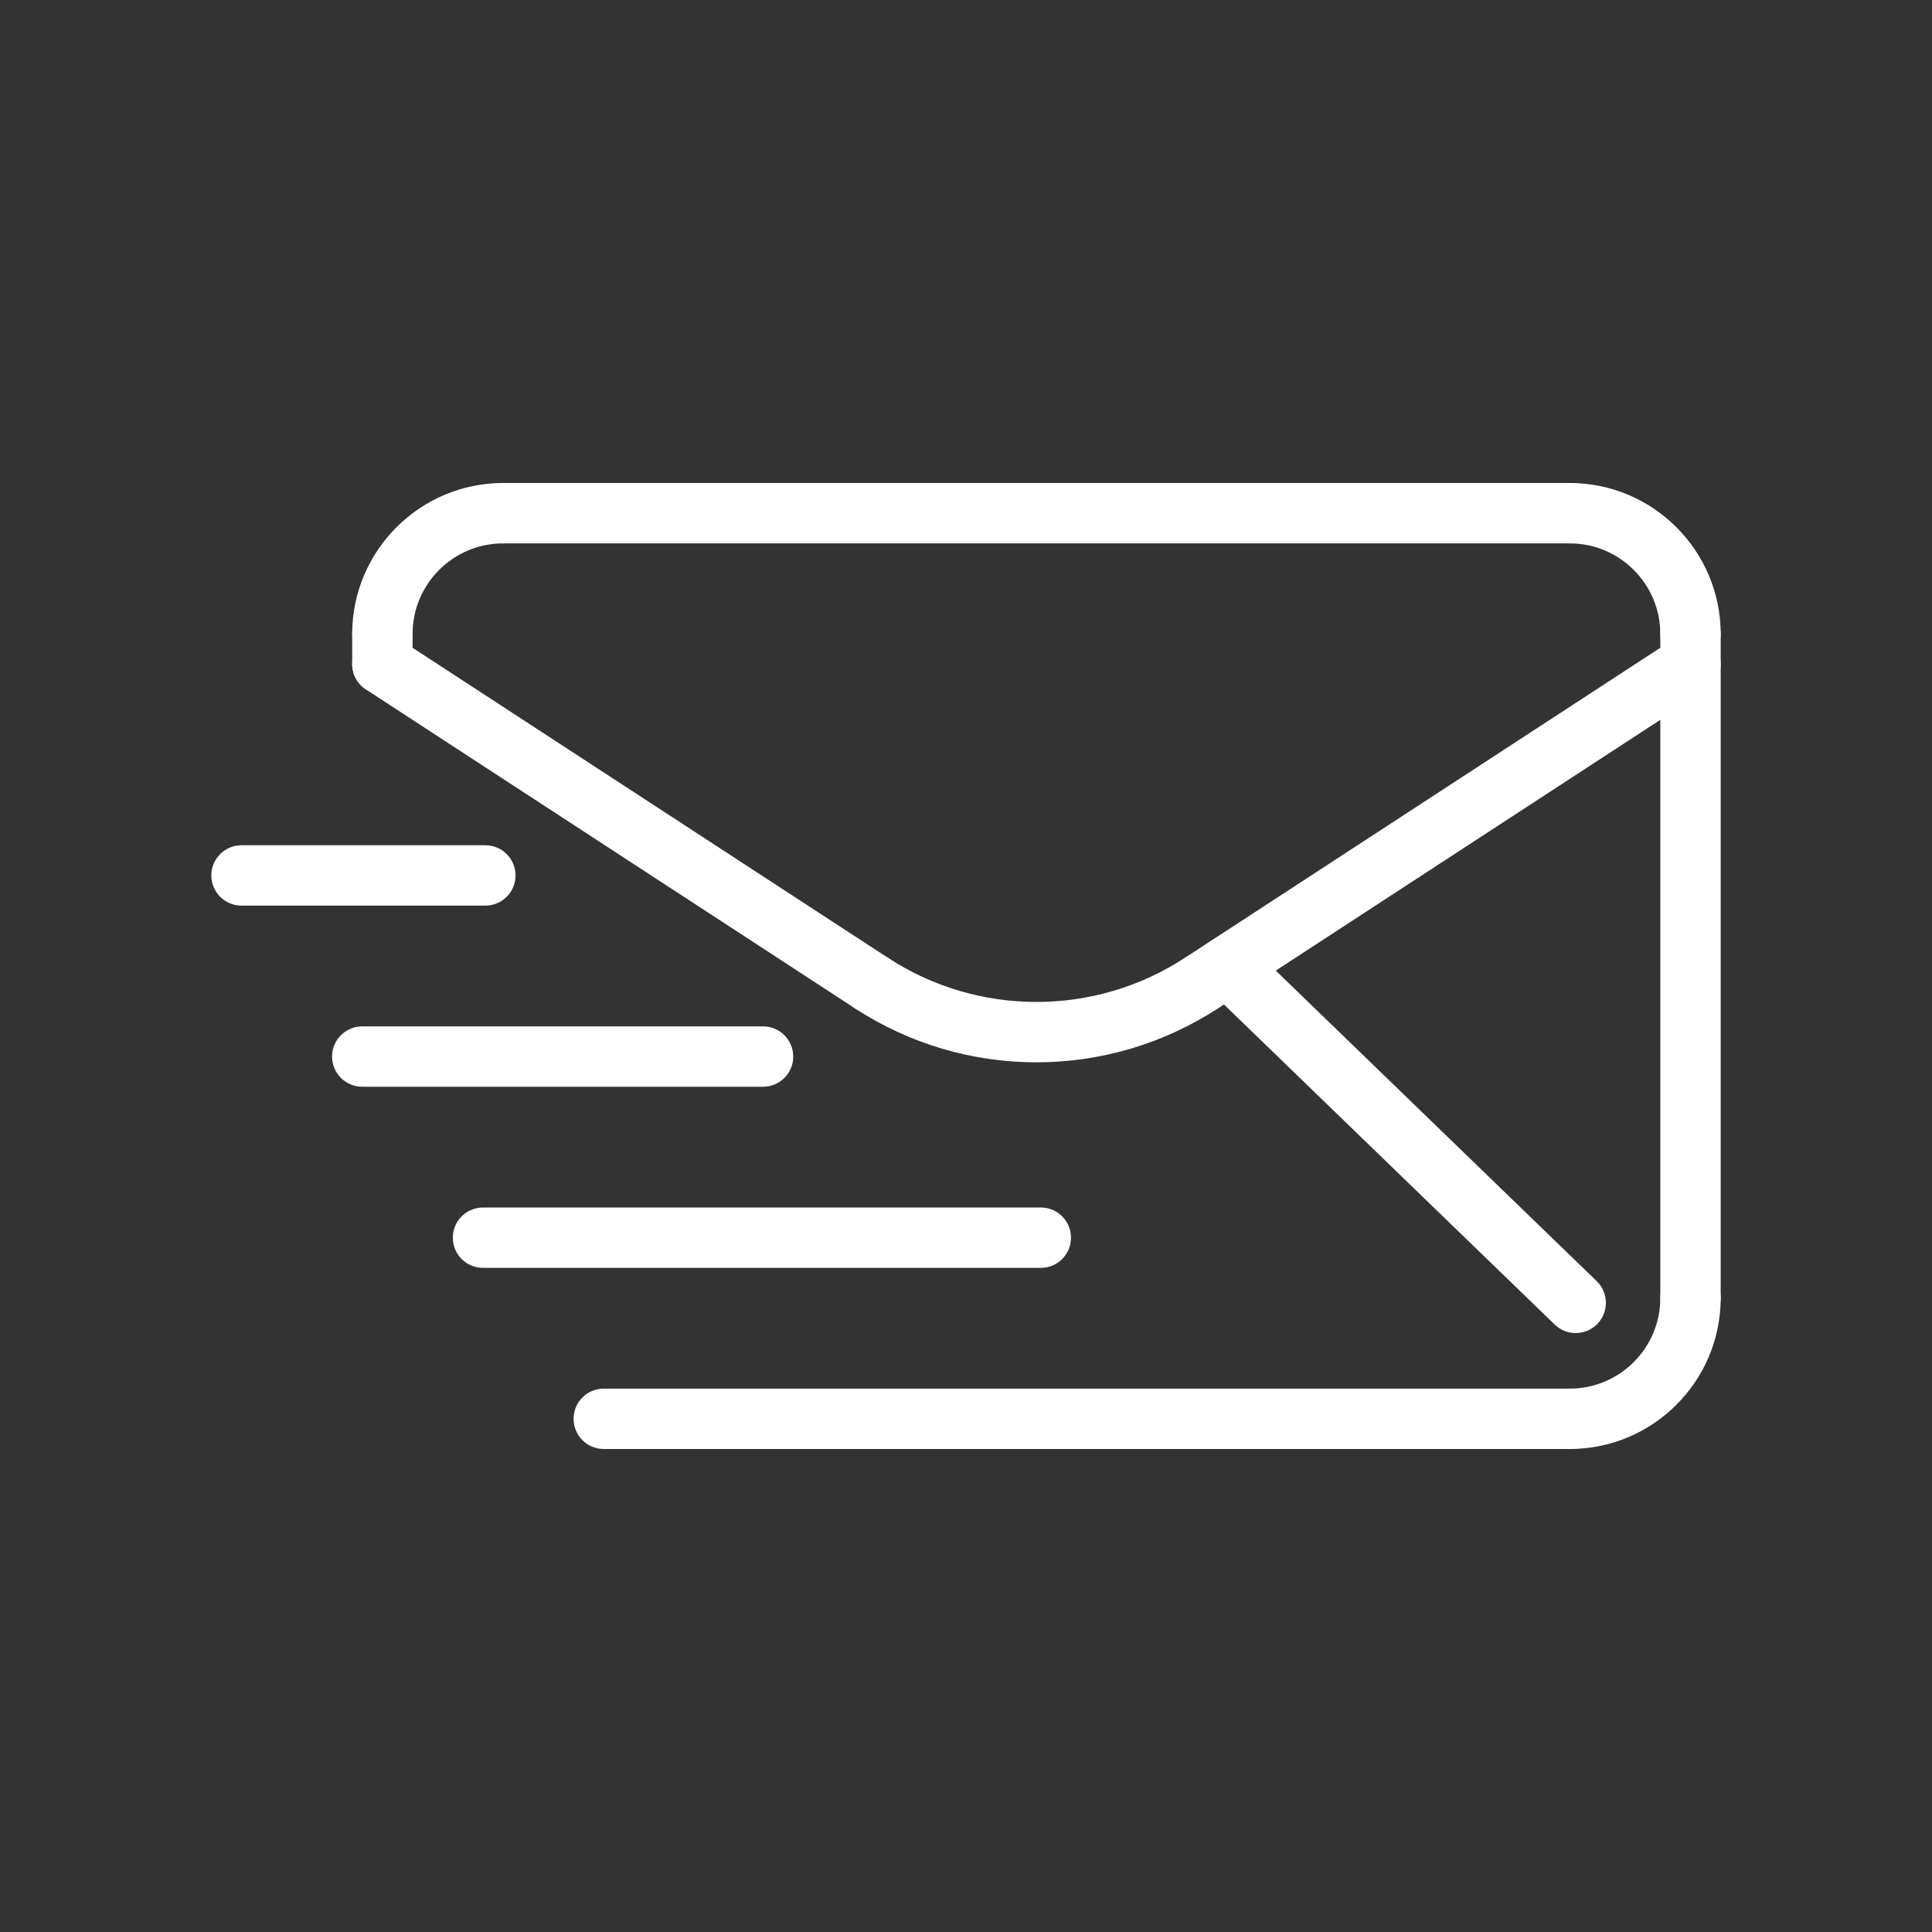 <?xml version="1.0"?>
<svg xmlns="http://www.w3.org/2000/svg" xmlns:xlink="http://www.w3.org/1999/xlink" xmlns:svgjs="http://svgjs.com/svgjs" version="1.1" width="512" height="512" x="0" y="0" viewBox="0 0 64 64" style="enable-background:new 0 0 512 512" xml:space="preserve" class=""><rect x="0" y="0" width="64" height="64" fill="#333333" stroke="none"/><g><g id="Layer_3"><g><g id="LINE_1182_"><g><path d="m12.667 23c-.552 0-1-.448-1-1v-1c0-.552.448-1 1-1s1 .448 1 1v1c0 .552-.448 1-1 1z" fill="#ffffff" data-original="#000000" class=""/></g></g><g id="LINE_972_"><g><path d="m52.197 44.159c-.251 0-.501-.093-.695-.281l-11.531-11.159c-.397-.384-.407-1.017-.023-1.414.385-.397 1.018-.407 1.414-.023l11.531 11.158c.397.384.407 1.017.023 1.414-.196.203-.457.305-.719.305z" fill="#ffffff" data-original="#000000" class=""/></g></g><g id="ARC_580_"><g><path d="m34.333 35.191c-2.092 0-4.184-.595-6.009-1.786-.462-.301-.593-.921-.291-1.384.301-.462.921-.593 1.384-.291 2.986 1.948 6.846 1.948 9.833 0 .46-.303 1.08-.172 1.384.292.302.463.171 1.083-.292 1.384-1.825 1.19-3.917 1.785-6.009 1.785z" fill="#ffffff" data-original="#000000" class=""/></g></g><g id="LINE_971_"><g><path d="m39.797 33.568c-.327 0-.646-.16-.839-.454-.302-.463-.171-1.083.292-1.384l16.204-10.568c.461-.303 1.081-.172 1.384.291.302.463.171 1.083-.292 1.384l-16.204 10.568c-.168.111-.358.163-.545.163z" fill="#ffffff" data-original="#000000" class=""/></g></g><g id="LINE_970_"><g><path d="m28.87 33.568c-.188 0-.376-.052-.545-.163l-16.205-10.568c-.462-.301-.593-.921-.291-1.384.301-.463.921-.594 1.384-.291l16.204 10.568c.462.301.593.921.291 1.384-.191.294-.512.454-.838.454z" fill="#ffffff" data-original="#000000" class=""/></g></g><g id="LINE_969_"><g><path d="m16.078 30h-8.078c-.552 0-1-.448-1-1s.448-1 1-1h8.078c.552 0 1 .448 1 1s-.448 1-1 1z" fill="#ffffff" data-original="#000000" class=""/></g></g><g id="LINE_968_"><g><path d="m25.277 36h-13.277c-.552 0-1-.448-1-1s.448-1 1-1h13.277c.552 0 1 .448 1 1s-.447 1-1 1z" fill="#ffffff" data-original="#000000" class=""/></g></g><g id="LINE_967_"><g><path d="m34.478 42h-18.478c-.552 0-1-.448-1-1s.448-1 1-1h18.478c.553 0 1 .448 1 1s-.448 1-1 1z" fill="#ffffff" data-original="#000000" class=""/></g></g><g id="LINE_966_"><g><path d="m52 48h-32c-.552 0-1-.448-1-1s.448-1 1-1h32c.553 0 1 .448 1 1s-.447 1-1 1z" fill="#ffffff" data-original="#000000" class=""/></g></g><g id="LINE_965_"><g><path d="m56 44c-.553 0-1-.448-1-1v-22c0-.552.447-1 1-1s1 .448 1 1v22c0 .552-.447 1-1 1z" fill="#ffffff" data-original="#000000" class=""/></g></g><g id="LINE_964_"><g><path d="m52 18h-35.333c-.552 0-1-.448-1-1s.448-1 1-1h35.333c.553 0 1 .448 1 1s-.447 1-1 1z" fill="#ffffff" data-original="#000000" class=""/></g></g><g id="ARC_464_"><g><path d="m52 48c-.553 0-1-.448-1-1s.447-1 1-1c1.654 0 3-1.346 3-3 0-.552.447-1 1-1s1 .448 1 1c0 2.757-2.243 5-5 5z" fill="#ffffff" data-original="#000000" class=""/></g></g><g id="ARC_463_"><g><path d="m56 22c-.553 0-1-.448-1-1 0-1.654-1.346-3-3-3-.553 0-1-.448-1-1s.447-1 1-1c2.757 0 5 2.243 5 5 0 .552-.447 1-1 1z" fill="#ffffff" data-original="#000000" class=""/></g></g><g id="ARC_462_"><g><path d="m12.667 22c-.552 0-1-.448-1-1 0-2.757 2.243-5 5-5 .552 0 1 .448 1 1s-.448 1-1 1c-1.654 0-3 1.346-3 3 0 .552-.448 1-1 1z" fill="#ffffff" data-original="#000000" class=""/></g></g></g></g></g></svg>
